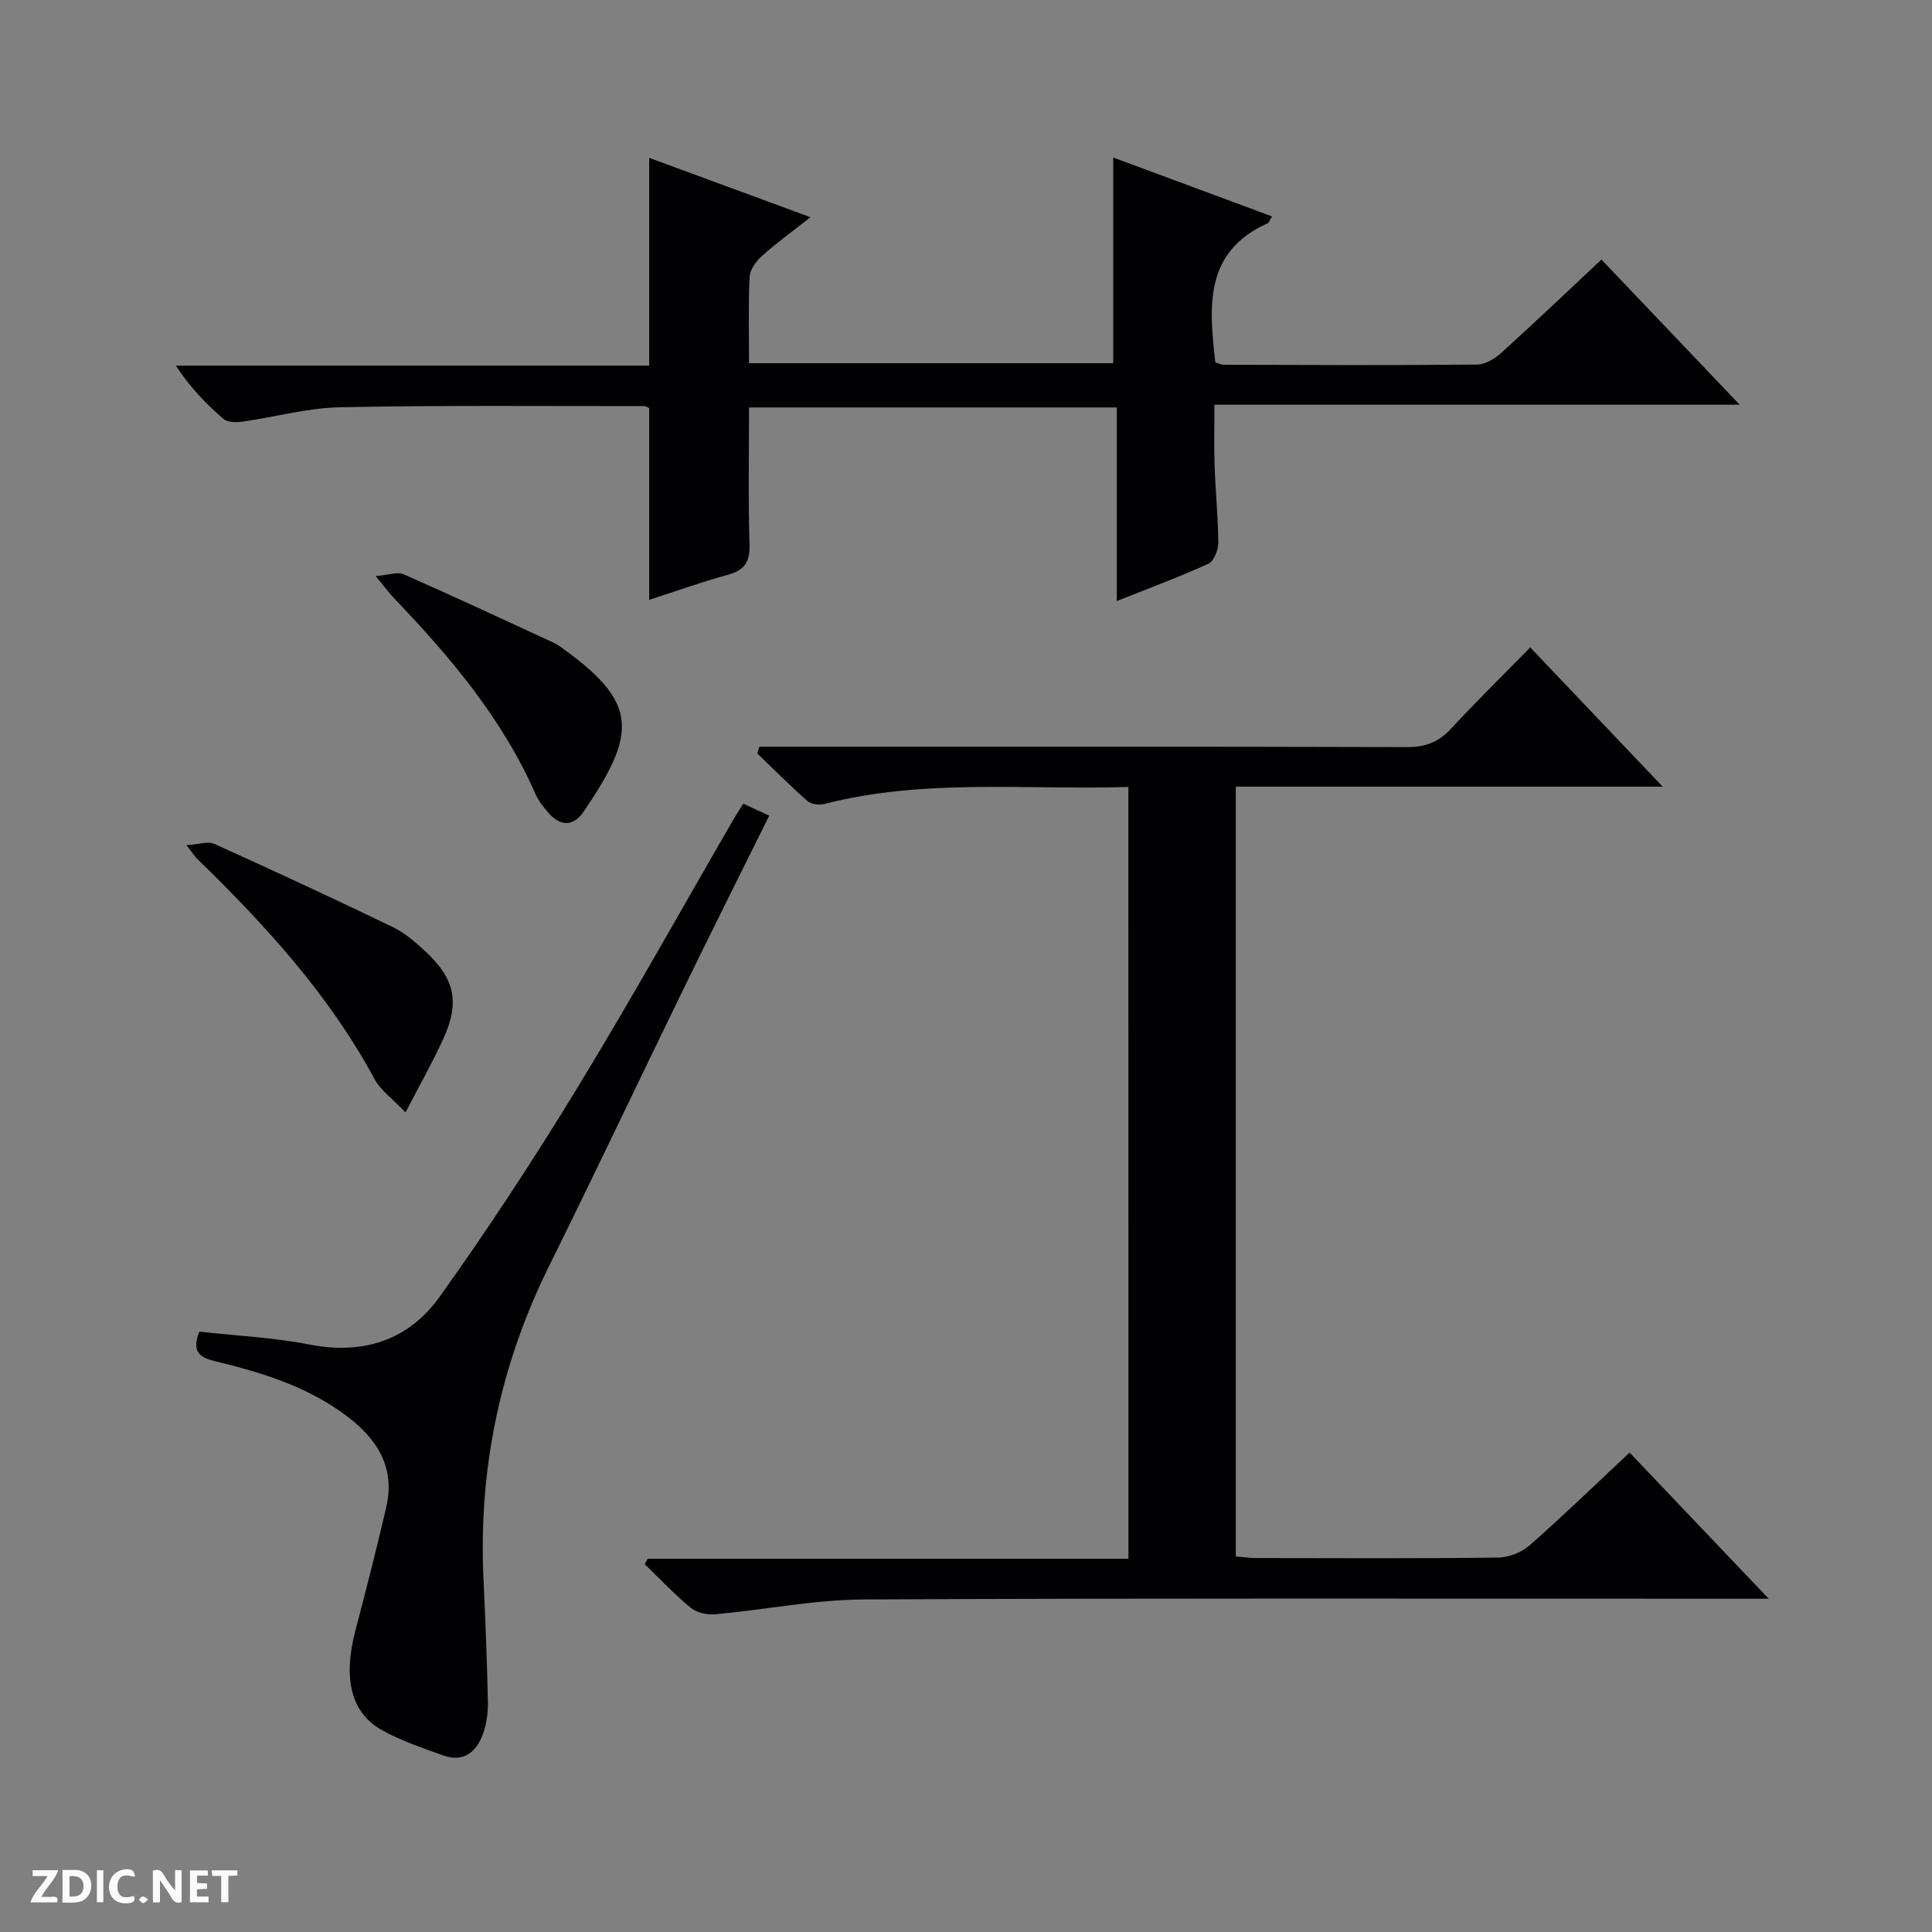 <svg enable-background="new 0 0 400 400" viewBox="0 0 400 400" xmlns="http://www.w3.org/2000/svg"><rect x="0" y="0" width="400" height="400" fill="#808080" stroke="none"/><g fill="#fcfbfa"><path d="m37.59 393.81c-.92.31-1.52.05-2-.78-.7-1.2-1.52-2.34-2.47-3.78v4.59c-.55.03-.95.05-1.41.07-.03-.37-.06-.64-.06-.91 0-1.91 0-3.81 0-5.7 1.13-.41 1.77-.03 2.29.91.62 1.11 1.38 2.14 2.31 3.19v-4.2h1.35v6.61z"/><path d="m12.94 393.88v-6.75c1.9.19 3.93-.54 5.37 1.29.8 1.01.78 2.88.03 3.97-1.37 1.97-3.4 1.51-6.4 1.49m2.45-1.22c2.04.12 2.92-.58 2.89-2.21-.03-1.51-.98-2.19-2.89-2z"/><path d="m11.81 393.87h-5.49c.68-2.18 2.47-3.48 3.51-5.45h-3.08v-1.21h5.29c-.71 2.13-2.44 3.48-3.47 5.51.86 0 1.63.04 2.39-.01.79-.05 1.14.21.85 1.16"/><path d="m39.33 393.86v-6.61h3.7v1.07h-2.22v1.52c.68.04 1.34.09 2.07.13v1.07c-.72.05-1.38.09-2.1.14v1.48h2.4v1.19h-3.85z"/><path d="m27.71 388.56c-1.15-.3-2.46-.61-3.1.64-.37.73-.41 1.93-.06 2.67.63 1.35 1.99.93 3.17.68.35.94-.01 1.32-.93 1.46-1.62.25-3.05-.27-3.76-1.48-.73-1.24-.6-3.03.31-4.17.88-1.11 2.71-1.7 4-1.16.32.13.44.74.65 1.12-.1.08-.19.16-.28.24"/><path d="m49.15 387.24v1.07c-.59.02-1.17.05-1.87.08v5.44h-1.48v-5.44h-1.85c-.05-.4-.08-.73-.13-1.15z"/><path d="m20.06 387.21h1.33v6.62h-1.33z"/><path d="m30.68 393.25c-.39.38-.8.79-1.05.76-.32-.05-.6-.45-.9-.7.26-.24.51-.64.8-.67.29-.04.62.3 1.15.61"/></g><path d="m233.62 162.93c-21.24.66-42.28-1.8-62.93 3.52-1.07.28-2.74.08-3.51-.6-3.59-3.16-6.96-6.56-10.41-9.87.15-.46.3-.92.46-1.38h5.64c42.82 0 85.65-.05 128.47.08 3.83.01 6.56-1.06 9.14-3.86 5.16-5.61 10.63-10.95 16.34-16.78 9.2 9.67 17.92 18.85 27.42 28.83-30.12 0-59.03 0-88.38 0v159.37c1.43.12 2.86.34 4.3.34 16.66.02 33.33.11 49.99-.1 2.22-.03 4.88-1.07 6.55-2.54 6.98-6.14 13.67-12.63 20.69-19.2 9.43 9.91 18.67 19.62 28.8 30.26-2.86 0-4.6 0-6.34 0-60.32 0-120.64-.15-180.96.15-10.23.05-20.44 2.12-30.68 3.06-1.68.15-3.86-.25-5.1-1.26-3.41-2.79-6.45-6.04-9.64-9.11.21-.37.42-.75.63-1.12h99.53c-.01-53.38-.01-106.25-.01-159.79z" fill="#010104"/><path d="m134.41 75.69c0-14.8 0-28.57 0-43.01 10.82 3.99 21.61 7.96 33.39 12.29-3.84 3.03-7.11 5.38-10.08 8.05-1.21 1.08-2.45 2.83-2.52 4.34-.29 5.81-.12 11.63-.12 17.84h75.4c0-14.08 0-27.98 0-42.59 10.96 4.06 21.85 8.1 32.89 12.2-.54.87-.65 1.3-.9 1.41-13.19 5.9-12.17 17.21-10.85 28.79.51.16 1.13.51 1.75.51 17.49.05 34.98.13 52.47-.04 1.72-.02 3.72-1.27 5.08-2.51 6.9-6.25 13.64-12.67 20.64-19.23 9.4 9.87 18.64 19.58 28.62 30.05-36.76 0-72.47 0-108.74 0 0 4.52-.11 8.6.03 12.67.18 5.31.73 10.62.76 15.93.01 1.48-.9 3.8-2.04 4.32-6.01 2.75-12.22 5.04-18.97 7.73 0-13.64 0-26.68 0-40.08-25.5 0-50.53 0-76.14 0 0 9.53-.19 18.98.1 28.41.11 3.69-1.13 5.33-4.58 6.27-5.4 1.46-10.69 3.38-16.19 5.15 0-13.44 0-26.48 0-39.7-.22-.09-.66-.41-1.1-.41-20.99.01-41.98-.19-62.96.24-6.74.14-13.44 2.03-20.17 2.98-1.28.18-3.08.16-3.93-.57-3.6-3.12-6.92-6.55-9.84-11.03 32.64-.01 65.3-.01 98-.01z" fill="#010104"/><path d="m41.27 275.7c7.71.86 15.37 1.22 22.81 2.67 11.2 2.19 20.54-.94 26.94-9.88 10.04-14.04 19.52-28.53 28.52-43.27 11.16-18.3 21.59-37.05 32.34-55.6.57-.98 1.2-1.92 2.01-3.22 1.76.81 3.35 1.54 5.37 2.47-6.04 12.2-11.98 24.03-17.77 35.93-9.32 19.13-18.42 38.36-27.86 57.43-10.09 20.41-14.58 41.91-13.53 64.63.39 8.47.74 16.95.91 25.42.05 2.28-.27 4.71-1.06 6.83-1.36 3.66-4.05 5.83-8.18 4.34-4.36-1.57-8.83-3.06-12.83-5.33-6.36-3.6-7.92-10.8-5.36-20.53 2.23-8.49 4.41-16.99 6.39-25.54 1.9-8.19-1.85-14.11-8.16-18.86-8.15-6.15-17.67-9.05-27.38-11.39-3.21-.78-4.77-2.05-3.16-6.1z" fill="#010104"/><path d="m83.96 230.31c-2.76-2.9-5.16-4.57-6.4-6.87-9.43-17.51-22.65-31.92-36.75-45.64-.46-.45-.8-1.01-2.2-2.82 2.61-.16 4.46-.85 5.74-.27 12.38 5.59 24.71 11.31 36.94 17.21 2.49 1.2 4.71 3.13 6.77 5.04 6.16 5.72 7.18 10.6 3.68 18.21-2.19 4.78-4.79 9.37-7.78 15.14z" fill="#010104"/><path d="m77.77 119.27c2.65-.21 4.52-.93 5.82-.36 10.46 4.6 20.81 9.44 31.19 14.23.74.34 1.4.88 2.08 1.37 15.38 11.15 14.92 17.47 3.96 33.55-2.18 3.2-4.94 3.01-7.41.08-.95-1.13-1.92-2.34-2.51-3.67-6.84-15.62-17.62-28.39-29.25-40.55-1.03-1.08-1.91-2.28-3.88-4.65z" fill="#010104"/></svg>